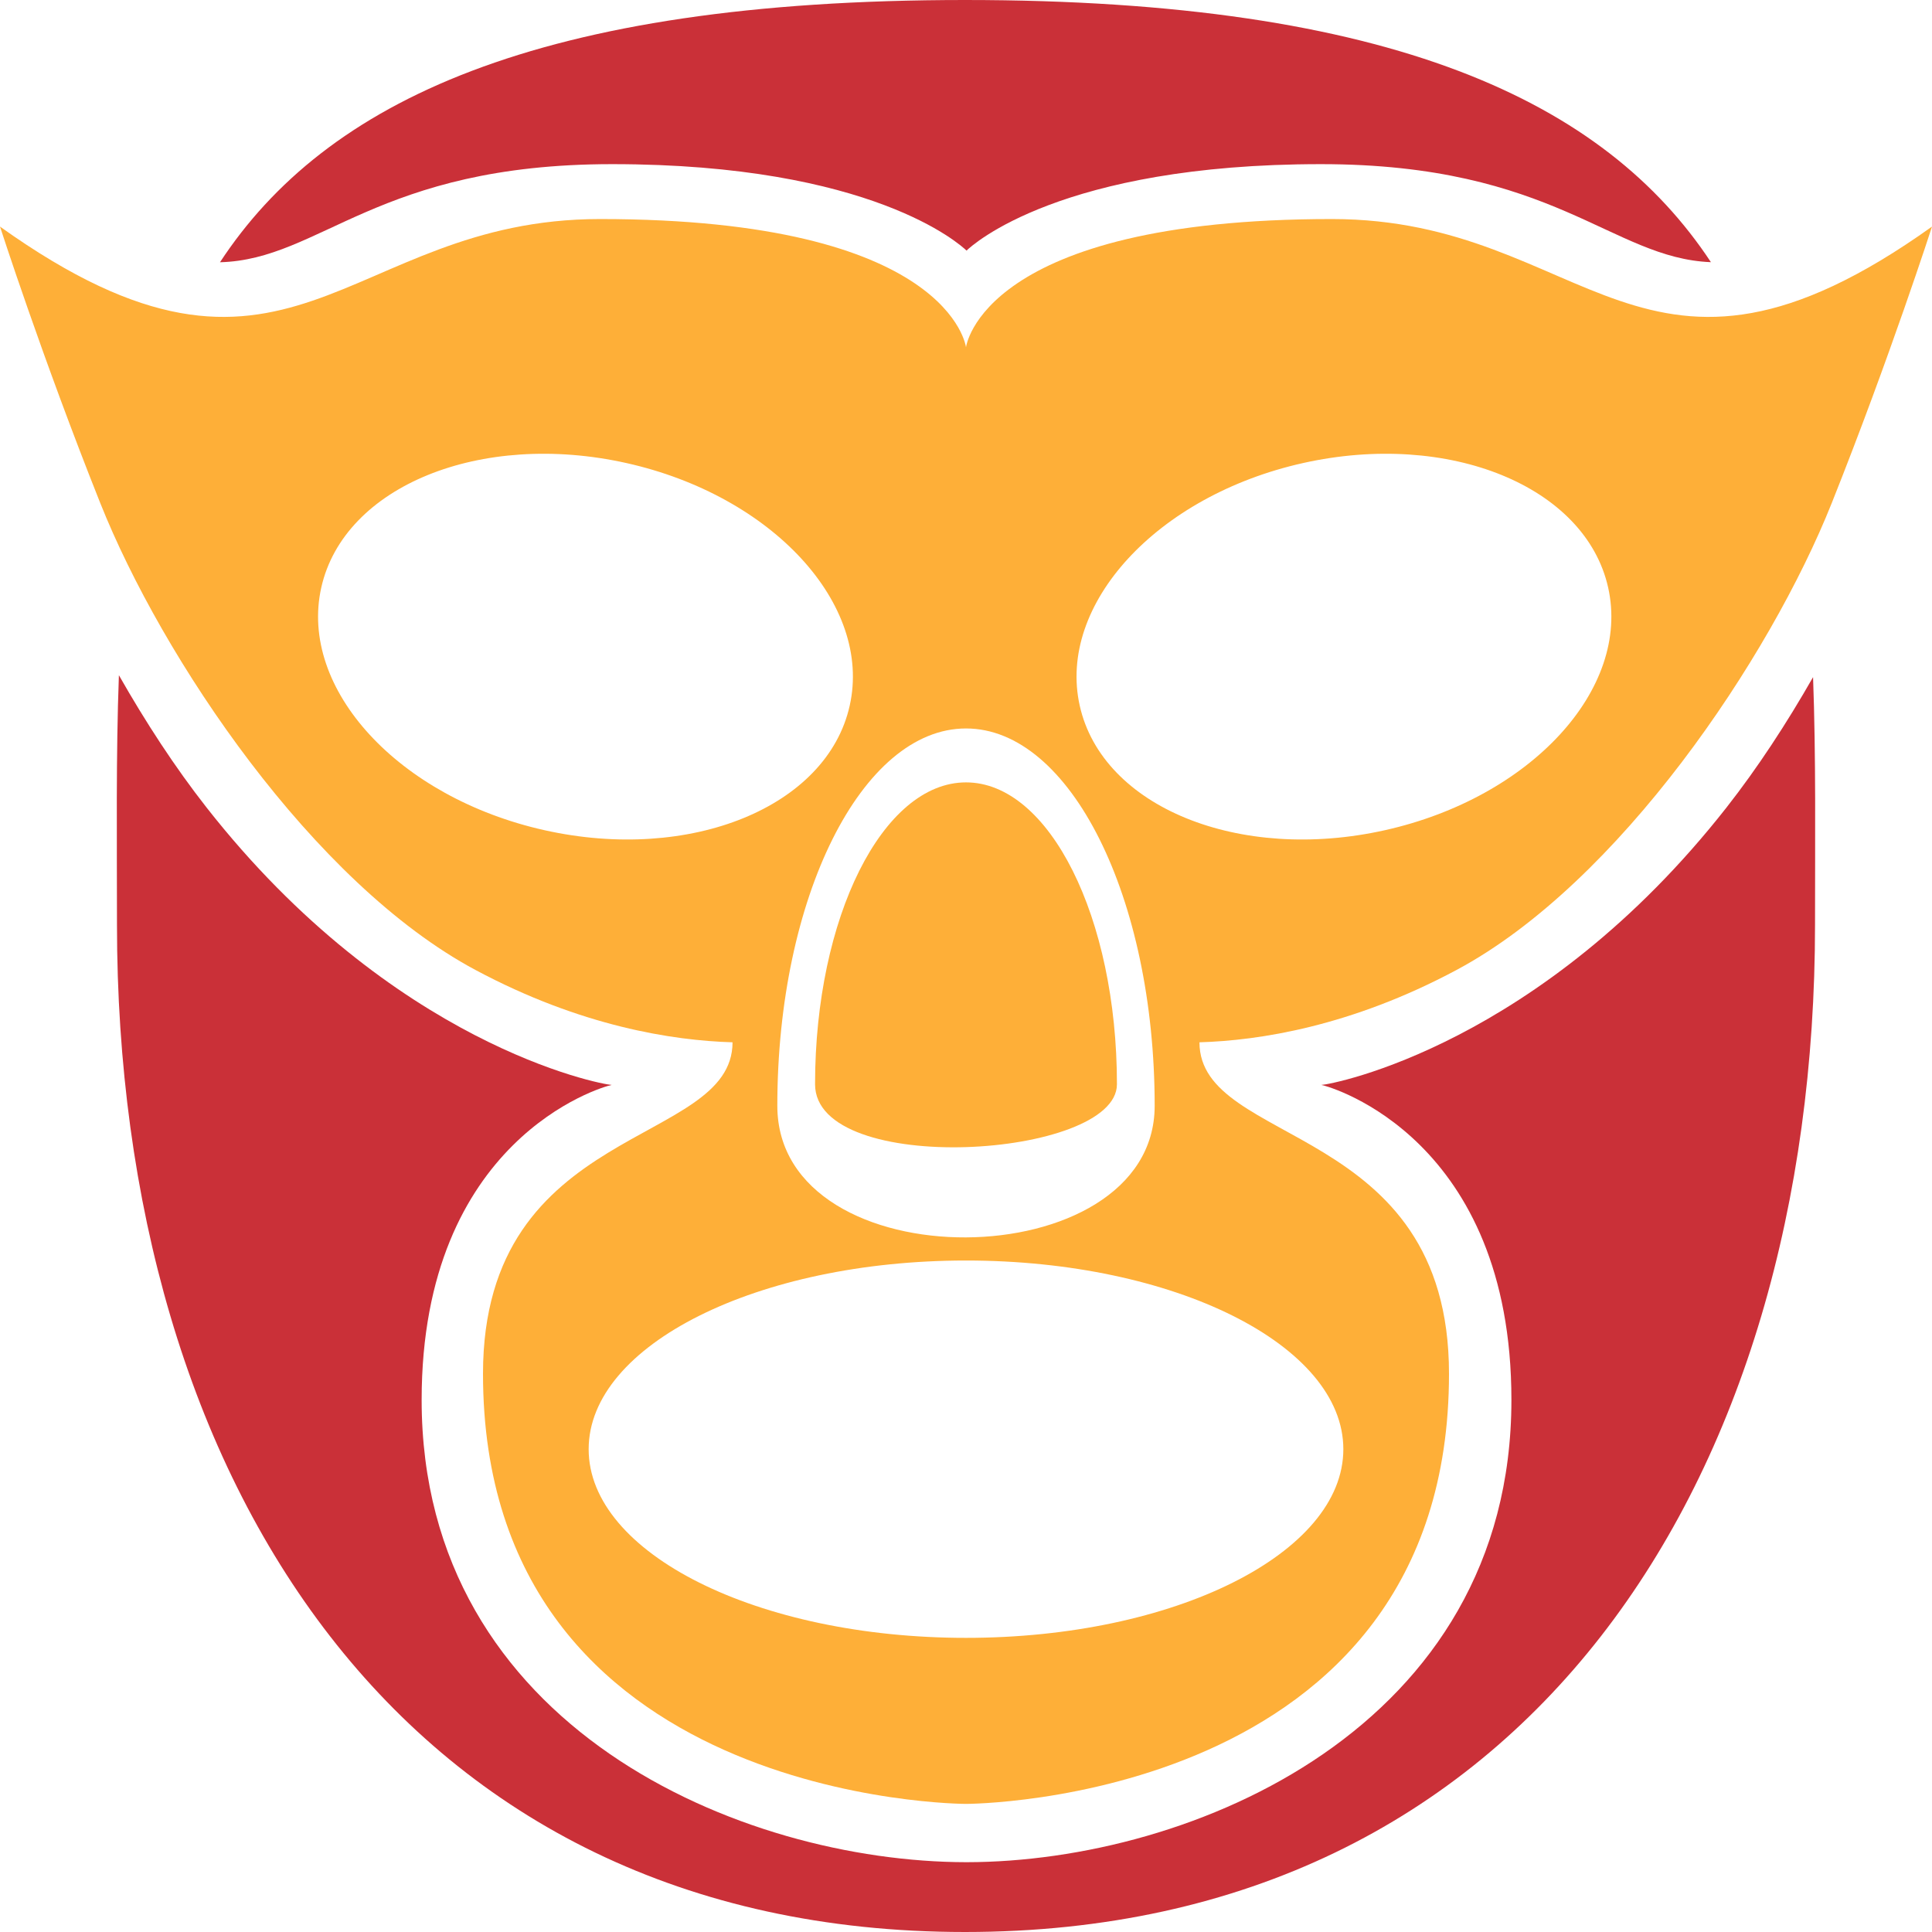 <?xml version="1.0" encoding="utf-8"?>
<!-- Generator: Adobe Illustrator 24.0.1, SVG Export Plug-In . SVG Version: 6.00 Build 0)  -->
<svg version="1.1" xmlns="http://www.w3.org/2000/svg" xmlns:xlink="http://www.w3.org/1999/xlink" x="0px" y="0px"
	 viewBox="0 0 512 512" style="enable-background:new 0 0 512 512;" xml:space="preserve">
<style type="text/css">
	.st0{fill:#FEAF38;}
	.st1{fill:#CA3038;}
</style>
<g id="Layer_1">
</g>
<g id="Layer_2">
	<g>
		<g>
			<path class="st0" d="M353,58.05c-93,0-97,34-97,34s-4-34-97-34c-68,0-82,57-159,2c0,0,11.14,34.55,26.55,73.22
				C42.96,174.46,83,234.05,126,257.05c27.99,14.97,52.36,18.71,68.13,19.17c0,27.83-66.13,21.08-66.13,87.83c0,114,128,114,128,114
				s128,0,128-114c0-66.75-66.13-60-66.13-87.83c15.77-0.46,40.14-4.2,68.13-19.17c43-23,83.04-82.6,99.45-123.78
				C500.86,94.61,512,60.05,512,60.05C435,115.05,421,58.05,353,58.05z M256,193.05c27.61,0,50,44.77,50,100c0,46-100,47-100,0
				C206,237.83,228.39,193.05,256,193.05z M144.29,220.01c-38.67-8.64-65.16-37.43-59.15-64.29c6-26.87,42.22-41.64,80.89-33
				c38.67,8.64,65.16,37.43,59.15,64.29C219.18,213.88,182.96,228.65,144.29,220.01z M356,384.05c0,27.61-44.77,50-100,50
				s-100-22.39-100-50c0-27.61,44.77-50,100-50S356,356.44,356,384.05z M367.03,220.01c-38.67,8.64-74.89-6.13-80.89-33
				c-6-26.87,20.48-55.65,59.15-64.29c38.67-8.64,74.89,6.13,80.89,33C432.18,182.59,405.7,211.37,367.03,220.01z"/>
			<path class="st0" d="M296,287.34c0-44.18-17.91-80-40-80s-40,35.82-40,80C216,312.05,296,307.05,296,287.34z"/>
		</g>
	</g>
</g>
<g id="Layer_2_copy">
	<g>
		<g>
			<path class="st1" d="M162.23,43.5c68.92,0,92.31,21.37,93.91,22.91c1.6-1.54,24.99-22.91,93.91-22.91
				c62,0,76.97,24.94,103.36,25.98C425.35,26.94,368.96,0,255.73,0C142.48,0,86.21,26.95,58.3,69.5
				C85.05,68.8,99.78,43.5,162.23,43.5z"/>
			<path class="st1" d="M457.54,214c-49.32,62.86-104.26,73.35-107.36,73.52c2.85,0.54,50.36,14.47,50.36,83.48
				c0,86.91-84.82,122.42-144.31,122.5c0,0,0,0,0,0c-0.03,0-0.06,0-0.09,0s-0.06,0-0.09,0c0,0,0,0,0,0
				c-59.49-0.07-144.31-35.59-144.31-122.5c0-69.01,47.52-82.94,50.36-83.48c-3.1-0.17-58.04-10.65-107.36-73.52
				c-8.37-10.67-16.12-22.57-23.23-35.06C30.72,200.17,31,222.38,31,245.05C31,392.05,106.73,512,255.73,512S481,392.05,481,245.05
				c0-22.49,0.26-44.52-0.52-65.6C473.45,191.76,465.8,203.47,457.54,214z"/>
		</g>
	</g>
</g>
</svg>
